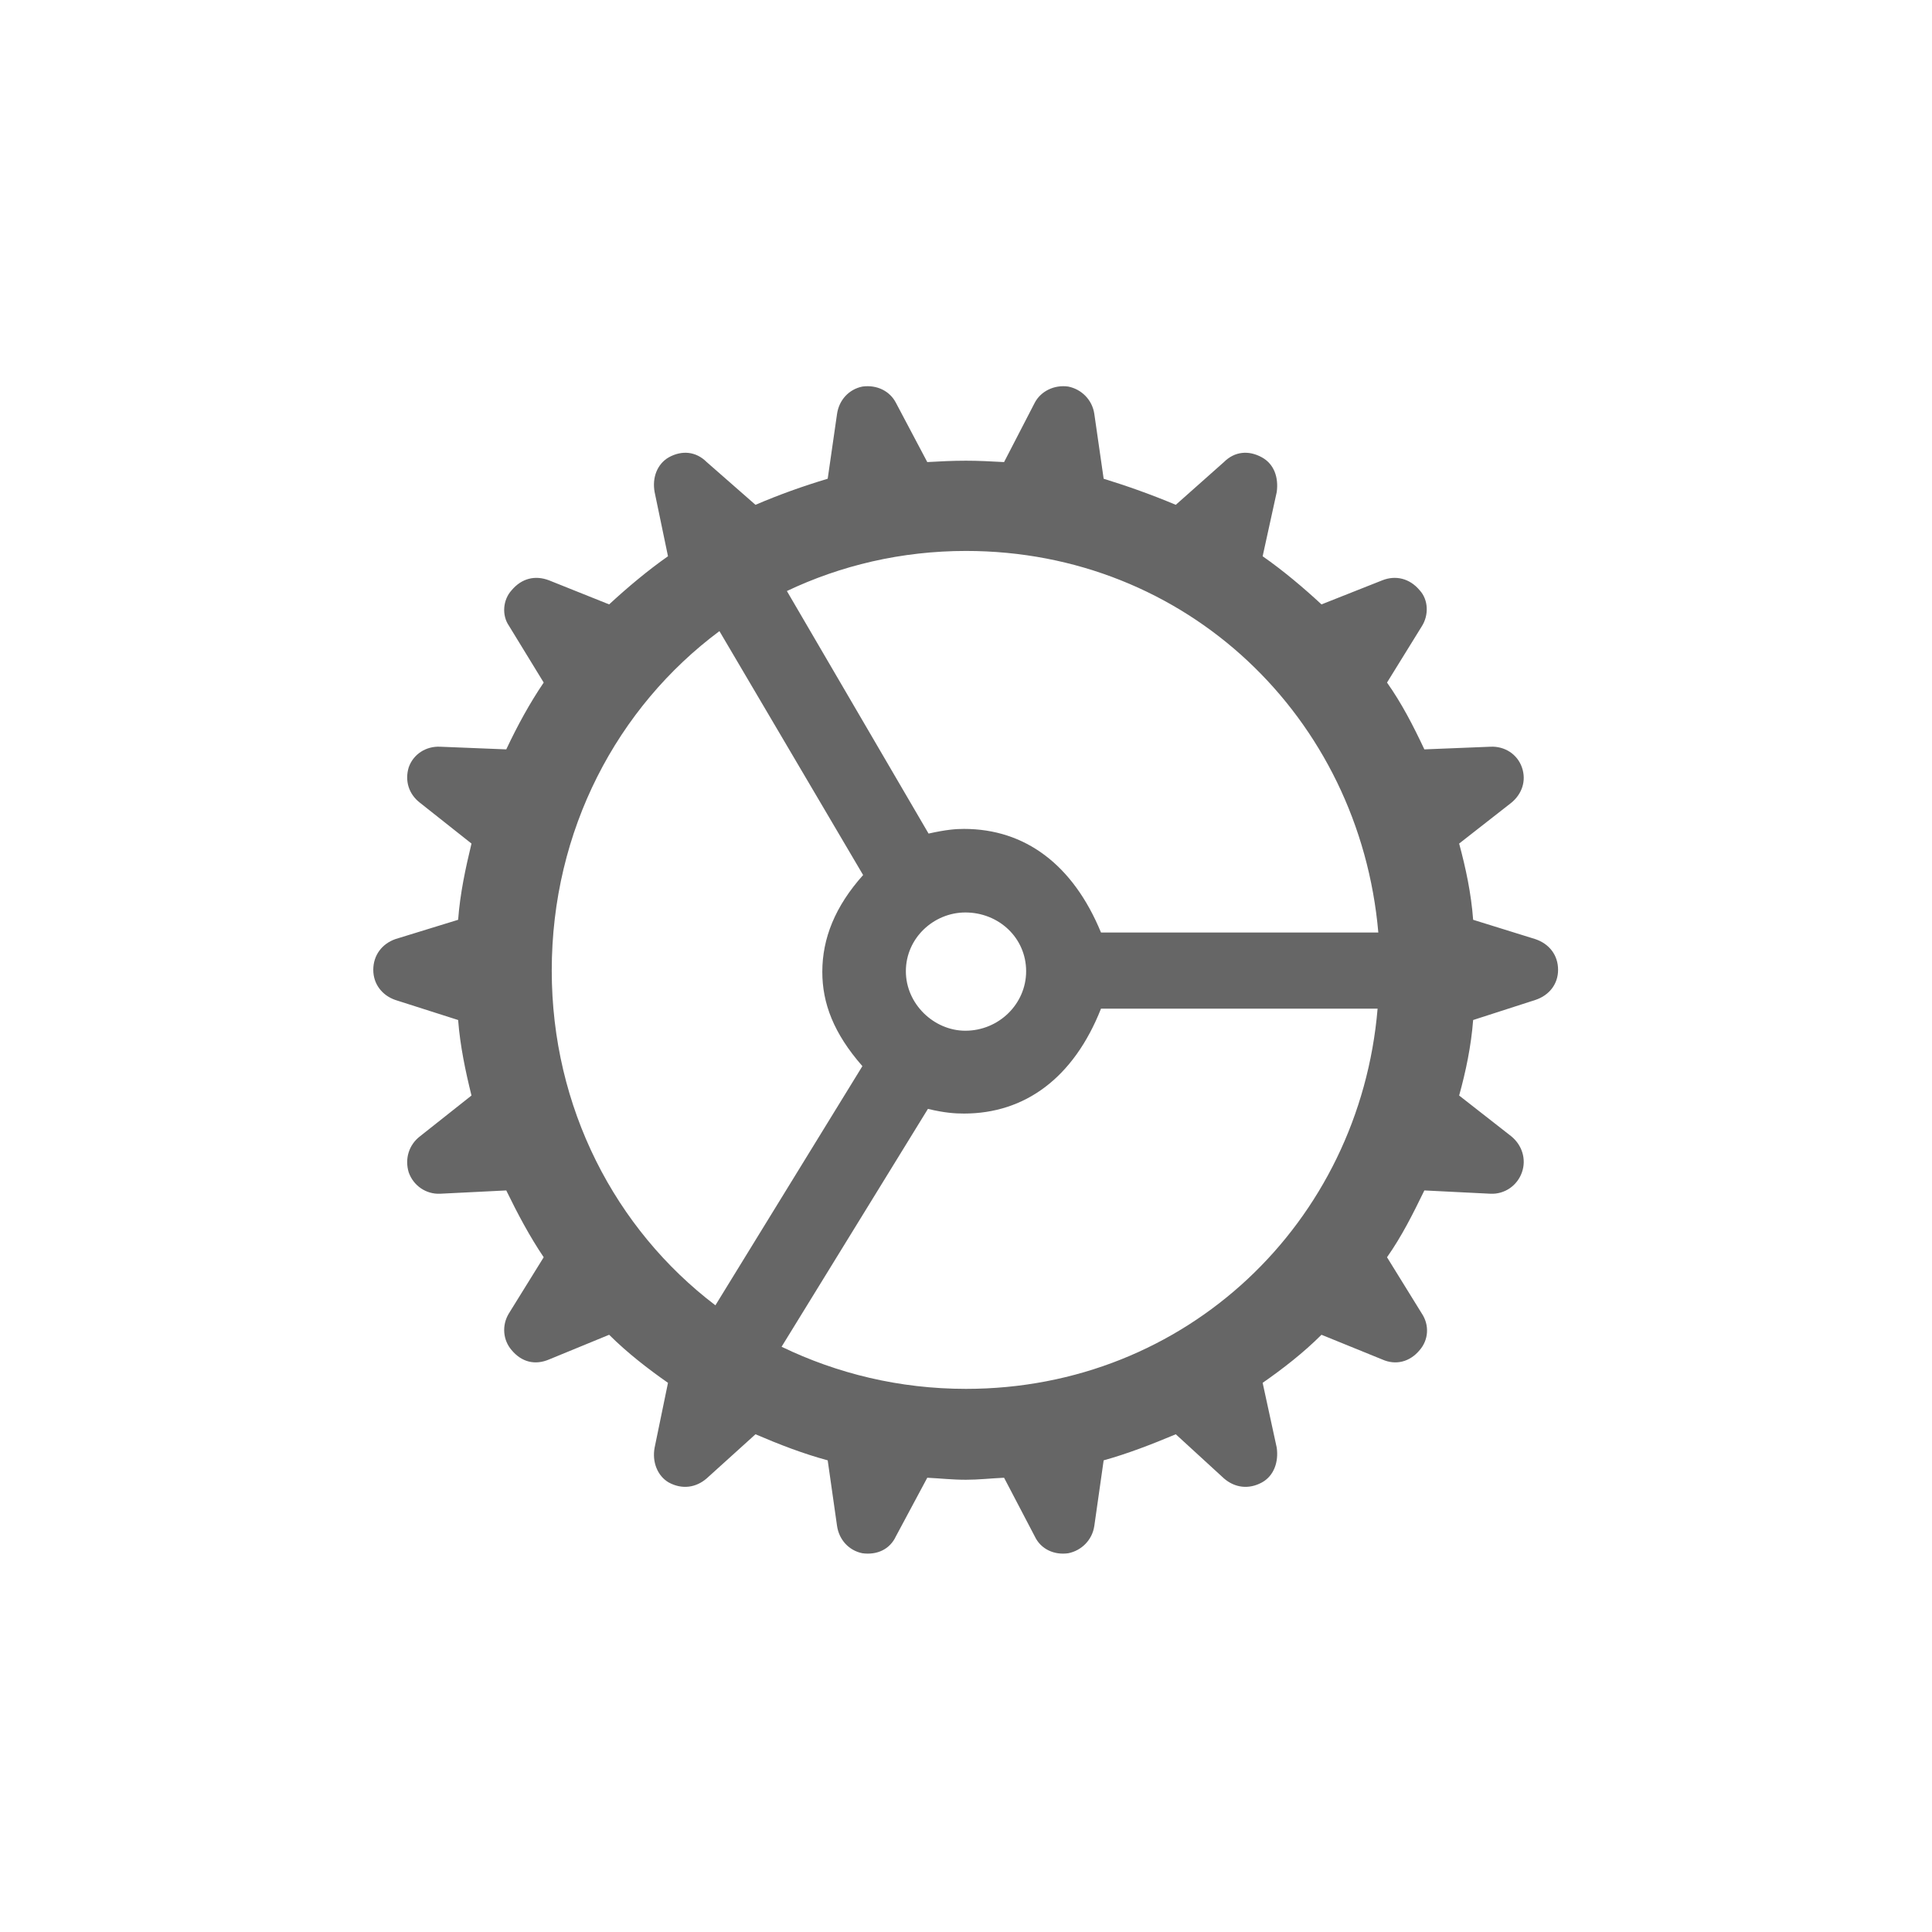 <svg width="24" height="24" viewBox="0 0 24 24" fill="none" xmlns="http://www.w3.org/2000/svg">
<path d="M12 18.382C12.158 18.382 12.299 18.365 12.473 18.357L12.855 19.087C12.93 19.245 13.096 19.32 13.27 19.295C13.436 19.262 13.569 19.129 13.594 18.955L13.71 18.141C14.009 18.058 14.308 17.942 14.606 17.817L15.204 18.365C15.337 18.481 15.511 18.506 15.677 18.415C15.827 18.332 15.885 18.158 15.86 17.983L15.685 17.178C15.935 17.004 16.192 16.805 16.416 16.581L17.171 16.888C17.337 16.962 17.512 16.921 17.636 16.771C17.744 16.647 17.761 16.464 17.661 16.315L17.23 15.618C17.412 15.36 17.553 15.078 17.694 14.788L18.516 14.829C18.69 14.837 18.848 14.729 18.906 14.563C18.964 14.398 18.906 14.223 18.773 14.115L18.126 13.609C18.209 13.31 18.275 12.995 18.3 12.671L19.072 12.422C19.247 12.364 19.355 12.223 19.355 12.048C19.355 11.866 19.247 11.725 19.072 11.666L18.3 11.426C18.275 11.094 18.209 10.787 18.126 10.479L18.773 9.973C18.906 9.865 18.964 9.699 18.906 9.533C18.848 9.367 18.69 9.268 18.516 9.276L17.694 9.309C17.553 9.01 17.412 8.736 17.23 8.479L17.661 7.782C17.752 7.641 17.744 7.45 17.636 7.333C17.512 7.184 17.337 7.143 17.171 7.209L16.416 7.508C16.192 7.3 15.935 7.084 15.685 6.91L15.86 6.113C15.885 5.931 15.827 5.765 15.677 5.682C15.511 5.59 15.337 5.607 15.204 5.74L14.606 6.271C14.308 6.146 14.009 6.039 13.71 5.947L13.594 5.142C13.569 4.968 13.436 4.835 13.27 4.802C13.096 4.777 12.93 4.86 12.855 5.001L12.473 5.74C12.299 5.731 12.158 5.723 12 5.723C11.826 5.723 11.685 5.731 11.519 5.74L11.128 5.001C11.054 4.86 10.896 4.777 10.713 4.802C10.547 4.835 10.423 4.968 10.398 5.142L10.282 5.947C9.975 6.039 9.676 6.146 9.385 6.271L8.779 5.74C8.646 5.607 8.472 5.59 8.306 5.682C8.165 5.765 8.099 5.931 8.132 6.113L8.298 6.91C8.049 7.084 7.792 7.3 7.567 7.508L6.82 7.209C6.646 7.143 6.48 7.184 6.355 7.333C6.248 7.45 6.231 7.641 6.322 7.773L6.754 8.479C6.58 8.736 6.43 9.01 6.289 9.309L5.467 9.276C5.293 9.268 5.135 9.367 5.077 9.533C5.027 9.699 5.077 9.865 5.218 9.973L5.857 10.479C5.783 10.787 5.716 11.094 5.691 11.426L4.911 11.666C4.745 11.725 4.637 11.866 4.637 12.048C4.637 12.223 4.745 12.364 4.911 12.422L5.691 12.671C5.716 12.995 5.783 13.31 5.857 13.609L5.218 14.115C5.077 14.223 5.027 14.398 5.077 14.563C5.135 14.729 5.293 14.837 5.467 14.829L6.289 14.788C6.43 15.078 6.58 15.36 6.754 15.618L6.322 16.315C6.231 16.464 6.248 16.647 6.355 16.771C6.48 16.921 6.646 16.962 6.82 16.888L7.567 16.581C7.792 16.805 8.049 17.004 8.298 17.178L8.132 17.983C8.099 18.158 8.165 18.332 8.306 18.415C8.472 18.506 8.646 18.481 8.779 18.365L9.385 17.817C9.676 17.942 9.975 18.058 10.282 18.141L10.398 18.955C10.423 19.129 10.547 19.262 10.713 19.295C10.896 19.32 11.054 19.245 11.128 19.087L11.519 18.357C11.685 18.365 11.826 18.382 12 18.382ZM13.677 11.584C13.328 10.737 12.73 10.297 11.975 10.297C11.876 10.297 11.759 10.305 11.535 10.355L9.775 7.342C10.44 7.026 11.195 6.844 12 6.844C14.739 6.844 16.889 8.911 17.122 11.584H13.677ZM6.854 12.057C6.854 10.313 7.667 8.786 8.937 7.84L10.722 10.87C10.373 11.26 10.215 11.658 10.215 12.073C10.215 12.463 10.356 12.837 10.713 13.244L8.887 16.215C7.642 15.269 6.854 13.758 6.854 12.057ZM11.253 12.065C11.253 11.65 11.602 11.335 11.992 11.335C12.407 11.335 12.747 11.65 12.747 12.065C12.747 12.472 12.407 12.804 11.992 12.804C11.602 12.804 11.253 12.472 11.253 12.065ZM12 17.253C11.17 17.253 10.398 17.062 9.709 16.73L11.527 13.775C11.734 13.825 11.867 13.833 11.975 13.833C12.73 13.833 13.336 13.393 13.677 12.53H17.113C16.889 15.186 14.739 17.253 12 17.253Z" fill="#666666"/>
</svg>
